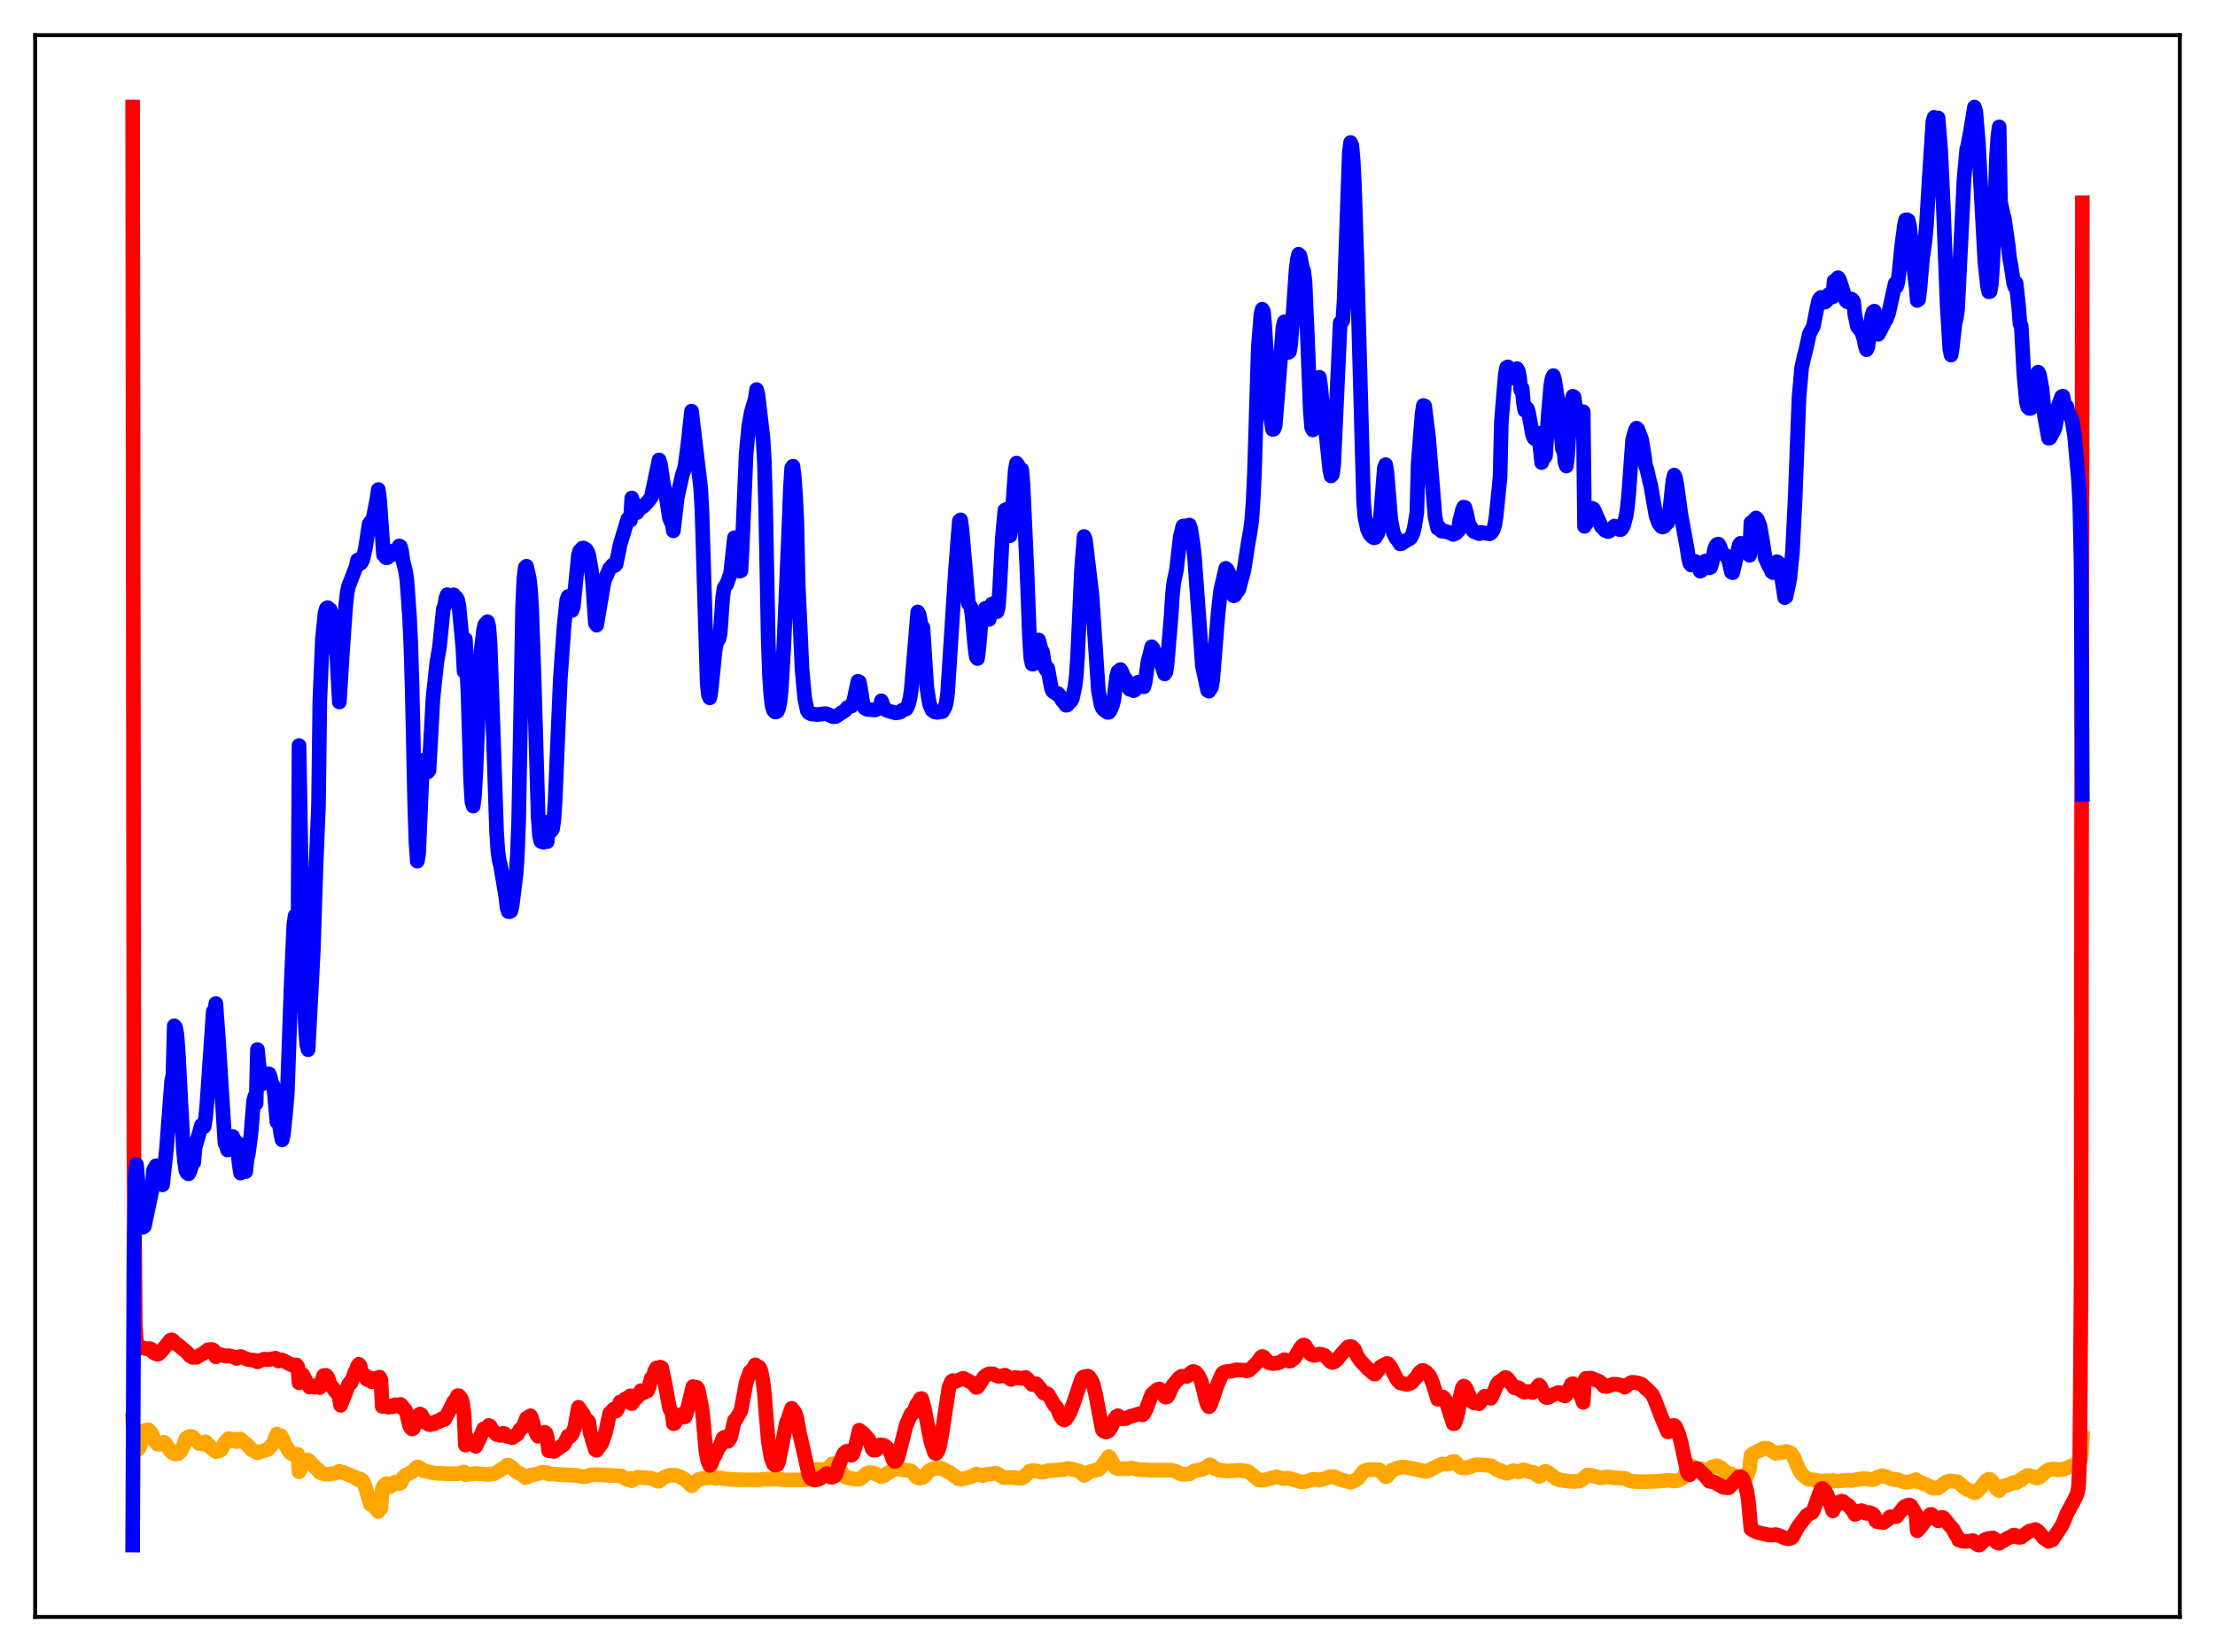 <?xml version="1.0" encoding="utf-8" standalone="no"?>
<!DOCTYPE svg PUBLIC "-//W3C//DTD SVG 1.1//EN"
  "http://www.w3.org/Graphics/SVG/1.1/DTD/svg11.dtd">
<svg xmlns:xlink="http://www.w3.org/1999/xlink" width="453.6pt" height="338.4pt" viewBox="0 0 453.6 338.4" xmlns="http://www.w3.org/2000/svg" version="1.1">
 <defs>
  <style type="text/css">*{stroke-linejoin: round; stroke-linecap: butt}</style>
 </defs>
 <g id="figure_1">
  <g id="patch_1">
   <path d="M 0 338.4 
L 453.6 338.4 
L 453.6 0 
L 0 0 
z
" style="fill: #ffffff"/>
  </g>
  <g id="axes_1">
   <g id="patch_2">
    <path d="M 7.2 331.2 
L 446.4 331.2 
L 446.4 7.2 
L 7.2 7.2 
z
" style="fill: #ffffff"/>
   </g>
   <g id="matplotlib.axis_1"/>
   <g id="matplotlib.axis_2"/>
   <g id="line2d_1">
    <path d="M 27.164 290.871 
L 27.43 295.658 
L 27.696 296.788 
L 27.962 297.05 
L 28.228 296.891 
L 28.495 296.595 
L 29.027 295.309 
L 29.559 293.204 
L 29.825 292.931 
L 30.092 293.114 
L 30.358 292.853 
L 30.89 293.396 
L 31.156 293.906 
L 31.689 295.113 
L 32.221 295.81 
L 32.753 295.837 
L 33.552 295.406 
L 33.818 295.598 
L 34.883 297.171 
L 35.415 297.638 
L 35.948 297.824 
L 36.48 297.75 
L 37.012 297.268 
L 37.545 296.192 
L 38.077 294.689 
L 38.343 294.454 
L 38.609 294.477 
L 38.876 294.22 
L 39.408 294.289 
L 40.473 295.341 
L 40.739 295.661 
L 41.804 295.842 
L 42.07 295.333 
L 42.336 295.529 
L 43.401 296.759 
L 44.199 297.336 
L 44.732 297.23 
L 45.264 296.996 
L 45.796 296.055 
L 46.063 295.493 
L 46.861 294.675 
L 47.127 294.793 
L 47.393 295.124 
L 47.926 294.956 
L 48.192 294.79 
L 48.458 295.291 
L 49.257 294.762 
L 49.789 295.286 
L 50.321 295.662 
L 51.652 297.058 
L 52.185 297.282 
L 52.451 297.315 
L 52.717 297.591 
L 54.847 296.896 
L 55.645 296.024 
L 55.911 295.686 
L 56.71 293.74 
L 56.976 294.068 
L 57.242 293.966 
L 57.508 294.076 
L 57.775 294.465 
L 58.307 295.743 
L 59.372 297.533 
L 59.904 297.854 
L 60.436 297.986 
L 60.969 297.886 
L 61.235 301.466 
L 61.767 300.361 
L 62.033 299.675 
L 62.566 299.096 
L 62.832 299.02 
L 63.098 299.066 
L 64.163 300.124 
L 64.695 300.754 
L 65.228 301.098 
L 65.494 301.602 
L 66.559 301.955 
L 67.357 301.966 
L 68.422 301.801 
L 68.954 301.672 
L 69.487 301.361 
L 69.753 301.54 
L 70.285 301.593 
L 72.947 302.72 
L 73.213 303.048 
L 73.479 303.119 
L 73.745 302.924 
L 74.278 303.311 
L 74.81 304.585 
L 75.875 308.162 
L 76.141 307.884 
L 77.472 309.609 
L 77.738 309.169 
L 78.004 308.951 
L 78.271 304.967 
L 78.537 304.385 
L 79.069 303.954 
L 79.335 303.932 
L 79.868 304.524 
L 80.134 304.356 
L 80.4 303.875 
L 80.932 303.571 
L 81.199 303.524 
L 81.465 303.603 
L 81.731 303.898 
L 81.997 303.816 
L 82.263 303.386 
L 82.529 302.696 
L 83.062 302.162 
L 83.86 301.769 
L 84.393 301.499 
L 84.925 300.951 
L 85.457 300.477 
L 85.724 300.517 
L 86.788 301.266 
L 88.385 301.625 
L 89.184 301.761 
L 90.515 301.818 
L 91.58 301.876 
L 92.644 301.864 
L 93.709 301.868 
L 94.774 301.596 
L 95.04 301.499 
L 95.306 302.053 
L 97.436 301.84 
L 100.097 302.013 
L 101.162 301.86 
L 101.961 301.465 
L 103.558 300.409 
L 103.824 300.111 
L 104.09 300.103 
L 104.623 300.432 
L 105.687 301.408 
L 107.018 302.133 
L 107.551 302.657 
L 107.817 302.622 
L 108.615 302.172 
L 109.414 302.03 
L 110.212 301.867 
L 111.011 301.583 
L 111.809 301.614 
L 112.076 301.631 
L 112.342 301.948 
L 113.14 301.926 
L 114.737 302.05 
L 118.198 302.216 
L 119.529 302.521 
L 120.327 302.357 
L 120.86 302.132 
L 122.191 302.049 
L 127.248 302.341 
L 127.78 302.702 
L 128.313 303.007 
L 128.579 303.077 
L 129.111 302.853 
L 129.377 303.3 
L 130.442 302.606 
L 133.37 302.771 
L 134.701 303.409 
L 134.967 303.409 
L 135.5 302.98 
L 136.032 302.578 
L 137.097 302.209 
L 138.428 302.188 
L 139.226 302.467 
L 139.759 302.766 
L 140.291 303.039 
L 141.622 304.33 
L 142.154 303.849 
L 142.953 303.08 
L 143.485 302.929 
L 144.55 302.764 
L 145.881 302.496 
L 146.147 302.498 
L 146.413 302.839 
L 147.212 302.714 
L 148.01 302.837 
L 148.809 302.936 
L 150.14 303.051 
L 151.471 303.093 
L 155.463 303.136 
L 156.262 302.983 
L 158.391 302.992 
L 159.19 302.978 
L 160.787 303.132 
L 164.247 303.139 
L 165.046 303.05 
L 165.312 302.859 
L 166.111 301.815 
L 167.175 301.01 
L 167.708 300.957 
L 169.039 301.091 
L 169.571 300.745 
L 170.369 299.888 
L 170.902 299.801 
L 171.168 299.939 
L 173.031 302.478 
L 173.564 302.708 
L 174.628 302.864 
L 175.427 303.024 
L 175.959 302.97 
L 176.225 302.866 
L 177.556 301.779 
L 178.089 301.648 
L 178.887 301.716 
L 180.484 302.471 
L 181.017 302.25 
L 183.146 300.91 
L 183.945 300.891 
L 185.276 301.126 
L 186.34 301.224 
L 186.607 301.311 
L 187.139 301.843 
L 187.671 302.572 
L 188.204 302.775 
L 189.002 302.624 
L 189.535 302.109 
L 190.067 301.421 
L 190.599 301.079 
L 191.664 300.708 
L 192.729 300.728 
L 194.592 301.692 
L 196.189 302.88 
L 196.721 302.975 
L 197.52 302.839 
L 198.851 302.504 
L 199.916 301.929 
L 201.247 302.273 
L 201.779 302.031 
L 202.577 301.904 
L 203.376 301.848 
L 203.908 301.756 
L 204.175 301.814 
L 205.505 302.644 
L 207.369 302.635 
L 208.7 302.775 
L 209.232 302.784 
L 209.764 302.489 
L 210.829 301.357 
L 211.361 301.252 
L 212.16 301.29 
L 213.225 301.562 
L 213.757 301.498 
L 214.556 301.25 
L 216.419 301.121 
L 217.75 301.009 
L 218.548 300.794 
L 219.613 300.938 
L 220.944 301.286 
L 222.009 302.21 
L 222.541 301.893 
L 223.073 301.479 
L 223.872 301.264 
L 224.937 301.017 
L 225.469 300.546 
L 227.066 298.349 
L 227.332 298.625 
L 228.397 300.598 
L 228.929 300.84 
L 231.059 300.846 
L 231.591 300.705 
L 232.124 300.774 
L 232.922 300.993 
L 234.785 301.091 
L 235.584 301.148 
L 239.843 301.145 
L 240.641 301.316 
L 241.972 301.992 
L 243.569 301.922 
L 244.102 301.594 
L 244.634 301.262 
L 245.433 301.132 
L 246.231 301.008 
L 246.764 300.701 
L 247.562 300.114 
L 247.828 300.04 
L 248.361 300.388 
L 248.893 300.869 
L 249.692 301.125 
L 251.289 301.321 
L 253.684 301.172 
L 255.281 301.33 
L 255.814 301.564 
L 257.677 303.115 
L 258.476 303.216 
L 259.274 303.076 
L 261.404 302.495 
L 262.468 302.789 
L 263.001 302.857 
L 263.799 302.767 
L 264.864 303.069 
L 266.461 303.544 
L 267.526 303.45 
L 268.857 303.012 
L 269.389 303.03 
L 270.188 303.163 
L 271.519 302.828 
L 272.317 302.489 
L 272.849 302.491 
L 273.116 302.608 
L 273.382 302.527 
L 274.18 302.981 
L 276.576 303.627 
L 277.108 303.432 
L 278.173 302.78 
L 278.705 302.063 
L 279.238 301.384 
L 279.77 301.141 
L 280.835 301.011 
L 282.432 301.076 
L 282.698 301.271 
L 283.763 302.479 
L 284.029 302.412 
L 284.561 301.738 
L 285.094 301.141 
L 285.626 300.929 
L 286.159 300.725 
L 286.957 300.517 
L 287.756 300.539 
L 288.82 300.709 
L 291.216 301.214 
L 291.748 301.397 
L 292.281 301.345 
L 295.209 299.889 
L 296.273 299.923 
L 296.806 299.808 
L 297.338 299.428 
L 297.871 299.358 
L 298.137 299.544 
L 298.935 300.45 
L 299.468 300.672 
L 300.266 300.683 
L 301.065 300.471 
L 301.863 300.112 
L 302.396 300.014 
L 304.791 300.151 
L 305.324 300.226 
L 305.856 300.528 
L 306.655 301.097 
L 307.187 301.127 
L 307.453 301.447 
L 307.719 301.435 
L 308.518 301.768 
L 309.05 301.651 
L 309.849 301.244 
L 310.381 301.335 
L 310.913 301.513 
L 311.18 301.482 
L 311.978 301.067 
L 312.511 301.213 
L 313.309 301.522 
L 314.108 301.625 
L 315.172 302.438 
L 315.439 302.315 
L 316.237 301.483 
L 316.503 301.381 
L 317.036 301.629 
L 318.633 302.825 
L 319.431 303.149 
L 321.295 303.409 
L 322.359 303.476 
L 323.424 303.358 
L 323.956 303.102 
L 325.021 302.148 
L 325.82 302.18 
L 327.683 302.719 
L 328.748 302.603 
L 329.28 302.52 
L 330.611 302.721 
L 331.409 302.741 
L 332.208 302.811 
L 332.74 302.81 
L 333.539 303.229 
L 334.337 303.449 
L 336.201 303.513 
L 339.395 303.413 
L 341.791 303.205 
L 342.855 303.368 
L 343.654 303.265 
L 344.452 302.85 
L 344.719 302.606 
L 345.251 301.59 
L 345.783 300.556 
L 346.049 300.221 
L 346.316 300.233 
L 347.114 300.759 
L 347.647 300.873 
L 348.445 300.867 
L 348.977 301.307 
L 349.51 301.302 
L 350.042 301.066 
L 350.575 300.496 
L 351.639 300.244 
L 352.438 300.614 
L 353.503 301.568 
L 354.035 301.874 
L 354.567 301.903 
L 356.164 302.995 
L 356.697 303.033 
L 357.229 302.918 
L 357.495 302.725 
L 358.028 301.614 
L 358.294 300.815 
L 358.56 298.09 
L 359.092 297.692 
L 359.891 297.328 
L 361.222 296.642 
L 361.754 296.636 
L 362.287 296.846 
L 363.617 297.706 
L 364.15 297.642 
L 365.747 297.302 
L 366.545 297.561 
L 366.812 297.726 
L 367.344 298.465 
L 367.876 299.753 
L 368.409 301.025 
L 368.941 301.876 
L 369.74 302.645 
L 370.272 302.972 
L 371.071 303.09 
L 371.603 303.155 
L 372.401 303.329 
L 374.797 303.32 
L 375.329 303.241 
L 375.596 303.348 
L 376.394 303.371 
L 377.459 303.284 
L 378.257 303.185 
L 379.322 303.243 
L 379.855 303.114 
L 381.452 302.877 
L 382.516 302.923 
L 383.315 303.087 
L 383.847 303.029 
L 384.38 302.613 
L 385.444 302.274 
L 386.243 302.457 
L 387.308 302.955 
L 388.106 303.117 
L 388.372 303.012 
L 388.905 303.199 
L 389.703 303.51 
L 390.502 303.601 
L 391.3 303.504 
L 392.099 303.176 
L 392.365 303.071 
L 392.631 303.496 
L 393.164 303.585 
L 393.962 303.933 
L 394.495 304.104 
L 395.825 304.84 
L 396.358 304.824 
L 396.624 304.729 
L 396.89 304.824 
L 397.955 304.001 
L 398.487 303.599 
L 399.286 303.346 
L 399.818 303.377 
L 400.617 303.48 
L 400.883 303.51 
L 402.214 304.668 
L 402.746 305.025 
L 403.811 305.449 
L 404.343 305.775 
L 404.609 305.737 
L 405.408 304.982 
L 406.207 303.927 
L 406.739 303.28 
L 407.271 302.988 
L 407.537 303.034 
L 407.804 303.229 
L 408.336 304.001 
L 408.868 304.982 
L 409.401 305.33 
L 409.667 304.607 
L 411.264 304.15 
L 411.796 303.889 
L 412.329 303.666 
L 412.595 303.641 
L 412.861 303.737 
L 413.393 303.402 
L 413.66 303.165 
L 413.926 303.178 
L 414.458 302.621 
L 415.257 302.218 
L 415.789 302.279 
L 417.12 302.765 
L 417.652 302.551 
L 418.983 301.428 
L 419.516 301.063 
L 420.314 300.931 
L 421.113 300.964 
L 421.379 301.087 
L 422.71 300.915 
L 424.839 300.014 
L 425.904 299.158 
L 426.17 298.427 
L 426.436 294.587 
L 426.436 294.587 
" clip-path="url(#p2152894453)" style="fill: none; stroke: #ffa500; stroke-width: 3; stroke-linecap: square"/>
   </g>
   <g id="line2d_2">
    <path d="M 27.164 21.927 
L 27.43 237.154 
L 27.696 271.145 
L 27.962 275.804 
L 28.228 276.264 
L 29.027 276.045 
L 29.825 276.216 
L 30.092 276.293 
L 30.624 276.239 
L 30.89 276.309 
L 31.156 276.552 
L 31.423 277.034 
L 31.955 277.333 
L 32.221 277.402 
L 32.487 277.337 
L 33.02 276.831 
L 34.883 274.526 
L 35.149 274.446 
L 35.415 274.579 
L 35.681 275.096 
L 36.214 275.285 
L 38.343 277.058 
L 38.876 277.699 
L 39.408 278.035 
L 40.207 278.029 
L 41.804 277.106 
L 42.602 276.471 
L 43.401 276.432 
L 43.667 276.522 
L 43.933 276.82 
L 44.199 277.934 
L 44.732 277.507 
L 44.998 277.442 
L 46.329 277.786 
L 46.861 277.675 
L 47.66 277.902 
L 48.192 278.019 
L 48.458 278.259 
L 49.257 277.856 
L 50.321 278.296 
L 50.854 278.501 
L 52.451 278.684 
L 52.717 278.949 
L 54.048 278.403 
L 54.58 278.445 
L 54.847 278.518 
L 55.645 278.356 
L 56.444 278.206 
L 56.976 278.768 
L 57.508 278.539 
L 57.775 278.574 
L 59.638 279.544 
L 60.17 279.616 
L 60.703 279.575 
L 60.969 279.955 
L 61.235 283.234 
L 61.501 281.879 
L 61.767 281.404 
L 62.033 281.638 
L 62.832 283.237 
L 63.364 284.109 
L 63.897 283.964 
L 64.429 284.144 
L 64.695 283.83 
L 64.961 283.706 
L 65.228 283.83 
L 65.494 284.225 
L 66.292 281.759 
L 66.825 281.743 
L 67.091 282.1 
L 67.357 282.736 
L 67.623 283.772 
L 68.156 284.242 
L 68.688 285.031 
L 68.954 285.127 
L 69.22 285.52 
L 69.487 286.338 
L 69.753 287.853 
L 70.817 285.175 
L 71.35 283.657 
L 71.616 283.232 
L 71.882 283.277 
L 72.681 281.078 
L 72.947 280.63 
L 73.213 279.829 
L 73.479 279.45 
L 73.745 279.784 
L 74.012 281.126 
L 74.81 281.767 
L 75.076 282.504 
L 75.343 282.615 
L 75.875 282.262 
L 76.141 283.041 
L 76.94 282.332 
L 77.206 282.55 
L 77.472 282.23 
L 77.738 282.084 
L 78.004 282.629 
L 78.271 288.073 
L 79.069 287.877 
L 79.335 288.184 
L 79.601 288.242 
L 80.134 287.977 
L 80.4 288.154 
L 80.932 287.735 
L 81.465 287.939 
L 81.997 287.66 
L 82.263 287.872 
L 82.529 288.511 
L 82.796 288.555 
L 83.062 288.895 
L 83.328 289.784 
L 83.86 291.951 
L 84.127 292.499 
L 84.393 292.696 
L 84.659 292.583 
L 85.191 290.599 
L 85.457 290.099 
L 85.99 289.642 
L 86.256 289.764 
L 86.522 290.21 
L 86.788 291.278 
L 87.321 291.137 
L 87.587 291.382 
L 87.853 291.796 
L 88.119 291.824 
L 88.652 291.579 
L 88.918 291.664 
L 89.45 291.103 
L 89.983 291.169 
L 90.515 290.589 
L 90.781 290.581 
L 91.047 290.758 
L 92.112 288.774 
L 92.644 287.693 
L 92.911 287.122 
L 93.177 286.926 
L 93.709 285.878 
L 93.975 285.88 
L 94.508 286.608 
L 94.774 287.635 
L 95.04 289.845 
L 95.306 295.997 
L 95.572 295.023 
L 95.839 294.821 
L 96.105 294.918 
L 96.371 295.306 
L 96.903 295.77 
L 97.436 296.263 
L 98.234 294.61 
L 99.033 292.673 
L 99.299 292.664 
L 99.565 292.898 
L 100.097 291.979 
L 100.364 292.094 
L 100.63 292.669 
L 101.695 293.842 
L 101.961 293.757 
L 102.227 293.825 
L 102.493 294.016 
L 102.759 293.895 
L 103.025 293.59 
L 103.292 293.646 
L 103.558 294.058 
L 103.824 294.223 
L 104.623 294.268 
L 104.889 294.485 
L 105.953 293.785 
L 106.486 292.824 
L 107.018 292.401 
L 107.551 291.19 
L 107.817 290.497 
L 108.083 290.662 
L 108.349 290.162 
L 108.615 289.997 
L 108.881 290.467 
L 109.414 292.554 
L 109.946 293.876 
L 110.212 294.199 
L 110.745 293.81 
L 111.011 293.821 
L 111.543 293.372 
L 111.809 293.569 
L 112.076 294.482 
L 112.342 297.155 
L 112.608 296.898 
L 112.874 296.864 
L 113.407 297.318 
L 115.536 295.837 
L 116.335 294.149 
L 116.601 294.312 
L 116.867 294.13 
L 117.133 293.811 
L 117.665 292.522 
L 118.464 288.255 
L 119.529 289.832 
L 119.795 290.691 
L 120.061 290.937 
L 120.327 290.954 
L 120.593 291.307 
L 120.86 293.469 
L 121.924 296.942 
L 122.191 297.072 
L 123.255 295.588 
L 124.054 293.287 
L 124.852 289.496 
L 125.119 289.29 
L 125.651 288.648 
L 125.917 288.729 
L 126.183 289.034 
L 126.449 288.655 
L 126.982 287.174 
L 127.248 287.261 
L 127.514 287.124 
L 128.047 286.547 
L 128.313 286.682 
L 128.579 286.455 
L 128.845 286.068 
L 129.111 285.909 
L 129.377 287.513 
L 130.176 286.355 
L 130.442 286.28 
L 130.708 285.905 
L 131.241 284.852 
L 131.507 285.201 
L 131.773 285.312 
L 132.039 285.198 
L 132.305 284.879 
L 132.572 284.909 
L 132.838 284.322 
L 133.37 282.317 
L 133.636 282.193 
L 134.169 280.659 
L 134.435 280.197 
L 134.701 280.24 
L 135.233 280.03 
L 135.5 280.161 
L 136.298 283.98 
L 137.097 288.416 
L 137.629 289.47 
L 137.895 291.613 
L 138.161 291.546 
L 138.694 290.559 
L 138.96 290.533 
L 139.226 290.265 
L 139.492 289.815 
L 139.759 289.623 
L 140.025 290.243 
L 140.291 290.212 
L 140.557 289.532 
L 141.888 284.022 
L 142.154 284.384 
L 142.42 284.199 
L 142.687 284.173 
L 142.953 284.546 
L 143.751 288.528 
L 144.017 290.905 
L 144.55 297.121 
L 144.816 298.764 
L 145.348 300.172 
L 145.615 299.948 
L 146.147 298.387 
L 146.413 298.17 
L 146.945 296.937 
L 147.478 296.16 
L 148.01 294.651 
L 148.276 294.41 
L 148.809 295.22 
L 149.075 295.224 
L 149.607 294.465 
L 150.14 292.111 
L 150.406 290.946 
L 150.672 290.818 
L 151.737 288.922 
L 152.801 283.203 
L 153.6 280.953 
L 153.866 280.876 
L 154.132 280.521 
L 154.665 279.564 
L 154.931 279.872 
L 155.197 279.902 
L 155.463 280.057 
L 155.729 280.51 
L 155.996 281.566 
L 156.262 283.099 
L 156.528 285.373 
L 157.327 295.186 
L 157.859 298.372 
L 158.391 299.869 
L 158.657 300.11 
L 159.19 300.026 
L 159.456 299.391 
L 159.988 296.811 
L 161.053 291.342 
L 161.319 290.835 
L 162.118 288.468 
L 162.65 289.115 
L 162.916 289.613 
L 163.183 290.474 
L 163.715 293.515 
L 164.78 298.133 
L 165.578 301.827 
L 165.844 302.539 
L 166.111 302.888 
L 166.643 303.136 
L 167.175 303.132 
L 167.974 302.842 
L 169.305 301.823 
L 169.571 301.987 
L 170.103 302.56 
L 170.369 302.612 
L 170.902 302.368 
L 171.168 302.017 
L 171.434 301.32 
L 171.7 300.254 
L 172.233 299.062 
L 172.765 297.792 
L 173.297 297.298 
L 173.564 297.233 
L 173.83 297.391 
L 174.362 298.09 
L 174.628 297.871 
L 175.161 296.32 
L 175.959 292.943 
L 176.758 293.555 
L 177.024 293.801 
L 177.556 294.471 
L 177.823 294.723 
L 178.089 295.199 
L 178.621 296.752 
L 178.887 297.047 
L 179.42 297.009 
L 179.686 296.74 
L 180.218 295.956 
L 180.751 295.986 
L 181.283 296.208 
L 182.081 296.946 
L 182.348 297.48 
L 182.88 298.976 
L 183.146 299.356 
L 183.412 299.313 
L 183.679 298.984 
L 183.945 298.352 
L 185.542 292.032 
L 186.074 290.784 
L 186.607 289.541 
L 186.873 289.549 
L 187.139 289.197 
L 187.671 287.781 
L 188.204 287.02 
L 188.47 286.536 
L 188.736 286.468 
L 189.268 288.353 
L 190.599 295.186 
L 191.398 297.586 
L 191.664 297.754 
L 191.93 297.473 
L 192.196 296.923 
L 192.463 296.088 
L 192.995 293.02 
L 194.326 284.238 
L 194.858 282.964 
L 195.124 282.788 
L 195.657 282.975 
L 196.988 282.454 
L 197.254 282.303 
L 199.117 283.262 
L 199.916 284.188 
L 200.182 284.117 
L 200.98 282.939 
L 201.513 282.039 
L 202.045 281.609 
L 202.577 281.404 
L 203.376 281.408 
L 203.908 281.721 
L 204.441 281.912 
L 205.239 281.849 
L 205.772 281.665 
L 206.304 282.004 
L 206.836 282.438 
L 207.103 282.551 
L 207.635 282.258 
L 207.901 282.164 
L 209.232 282.337 
L 210.031 282.134 
L 210.563 282.646 
L 211.361 283.594 
L 211.628 283.614 
L 211.894 283.452 
L 212.16 283.423 
L 212.692 283.968 
L 213.757 285.369 
L 214.556 285.526 
L 215.088 286.349 
L 215.887 287.776 
L 216.419 288.342 
L 217.217 290.158 
L 217.75 290.784 
L 218.016 290.869 
L 218.282 290.676 
L 219.081 289.403 
L 219.879 287.328 
L 221.476 282.552 
L 221.743 282.128 
L 222.275 281.928 
L 222.807 281.886 
L 223.073 282.069 
L 223.606 282.89 
L 223.872 283.558 
L 224.404 285.762 
L 225.735 292.83 
L 226.001 293.155 
L 226.534 293.33 
L 227.066 293.064 
L 227.599 292.246 
L 228.397 290.454 
L 228.663 290.118 
L 228.929 289.984 
L 229.196 290.121 
L 229.728 290.609 
L 230.527 290.577 
L 231.591 290.074 
L 232.124 289.977 
L 233.188 289.61 
L 233.987 289.805 
L 234.253 289.575 
L 234.785 288.511 
L 235.85 285.633 
L 236.915 284.675 
L 237.447 284.502 
L 237.713 284.739 
L 238.512 286.073 
L 238.778 286.191 
L 239.044 286.099 
L 239.311 285.671 
L 240.109 283.863 
L 241.44 282.289 
L 241.972 281.891 
L 243.037 281.95 
L 243.569 281.483 
L 244.102 280.99 
L 244.368 280.914 
L 244.9 281.114 
L 245.433 281.827 
L 245.965 282.826 
L 246.497 284.828 
L 247.03 287.074 
L 247.296 287.815 
L 247.562 288.151 
L 247.828 287.914 
L 248.361 286.405 
L 249.159 284.019 
L 250.224 281.499 
L 250.49 281.174 
L 251.023 280.968 
L 252.087 280.866 
L 253.152 280.581 
L 254.749 280.671 
L 255.281 280.8 
L 255.814 280.647 
L 256.612 279.914 
L 257.677 278.871 
L 258.209 278.036 
L 258.476 277.85 
L 258.742 277.932 
L 259.807 279.096 
L 260.339 279.257 
L 260.871 279.299 
L 261.936 279.112 
L 262.468 278.824 
L 263.001 278.515 
L 263.533 278.657 
L 264.065 278.803 
L 264.332 278.755 
L 265.13 278.123 
L 265.929 276.733 
L 266.461 275.92 
L 266.727 275.62 
L 266.993 275.49 
L 267.26 275.611 
L 267.792 276.441 
L 268.324 277.286 
L 268.591 277.482 
L 268.857 277.501 
L 269.123 277.633 
L 269.655 277.523 
L 270.188 277.355 
L 270.72 277.452 
L 271.252 277.636 
L 271.785 278.187 
L 272.583 278.996 
L 272.849 279.078 
L 273.382 278.889 
L 273.914 278.364 
L 274.713 277.363 
L 276.044 275.92 
L 276.576 275.791 
L 276.842 275.873 
L 277.375 276.4 
L 277.907 277.732 
L 278.705 278.855 
L 280.036 280.275 
L 281.367 281.436 
L 281.633 281.454 
L 282.166 280.757 
L 282.698 279.988 
L 283.231 279.667 
L 284.029 279.282 
L 284.295 279.373 
L 284.828 280.081 
L 285.626 281.683 
L 286.159 282.665 
L 286.691 283.241 
L 288.022 283.564 
L 288.554 283.448 
L 289.087 283.191 
L 290.151 281.972 
L 290.684 281.152 
L 291.216 280.739 
L 291.482 280.72 
L 292.015 281.019 
L 292.813 281.892 
L 293.345 283.197 
L 293.878 284.822 
L 294.41 286.611 
L 294.676 286.239 
L 295.475 286.14 
L 295.741 286.369 
L 296.007 286.798 
L 296.54 288.304 
L 297.604 291.619 
L 297.871 291.595 
L 298.137 290.966 
L 298.669 288.914 
L 298.935 286.469 
L 299.468 284.273 
L 299.734 283.918 
L 300 284.043 
L 300.266 284.46 
L 301.331 286.991 
L 301.863 287.382 
L 302.662 287.408 
L 302.928 287.527 
L 303.993 286 
L 304.259 285.997 
L 305.324 286.412 
L 305.856 285.298 
L 306.655 283.409 
L 306.921 283.083 
L 307.187 283.013 
L 307.719 282.549 
L 308.252 282.16 
L 308.518 282.215 
L 308.784 282.451 
L 310.115 284.26 
L 310.381 284.319 
L 310.913 284.244 
L 311.18 284.374 
L 311.446 284.766 
L 312.244 285.173 
L 312.511 285.014 
L 313.309 285.059 
L 313.841 285.232 
L 314.108 285.054 
L 315.172 283.71 
L 315.439 283.95 
L 316.237 285.774 
L 316.503 286.179 
L 316.769 286.279 
L 317.302 286.144 
L 317.834 285.799 
L 319.165 285.22 
L 319.431 285.255 
L 319.697 285.433 
L 319.964 285.749 
L 320.496 285.946 
L 320.762 285.718 
L 321.827 283.499 
L 322.093 283.423 
L 322.359 283.579 
L 322.892 284.297 
L 323.956 286.44 
L 324.223 287.254 
L 324.489 282.814 
L 324.755 282.333 
L 325.82 282.286 
L 327.417 282.907 
L 327.949 283.329 
L 328.481 283.939 
L 328.748 283.902 
L 329.014 284.004 
L 329.546 283.852 
L 330.345 283.509 
L 331.409 283.589 
L 332.474 283.934 
L 332.74 284.14 
L 333.273 283.672 
L 334.071 283.166 
L 334.604 283.152 
L 335.402 283.291 
L 336.201 283.555 
L 336.733 284.029 
L 336.999 284.407 
L 337.265 284.511 
L 338.33 285.598 
L 338.863 286.682 
L 340.193 290.148 
L 341.524 293.302 
L 341.791 293.182 
L 342.589 291.99 
L 342.855 291.982 
L 343.121 292.22 
L 343.654 293.415 
L 344.186 295.191 
L 344.985 298.831 
L 345.517 301.456 
L 345.783 301.964 
L 346.049 302.086 
L 346.582 301.41 
L 347.114 300.834 
L 347.38 300.756 
L 347.647 300.855 
L 349.244 302.392 
L 350.042 303.397 
L 350.575 303.51 
L 351.107 303.598 
L 352.97 304.681 
L 354.035 304.734 
L 355.1 303.621 
L 356.164 302.481 
L 356.431 302.452 
L 356.697 302.643 
L 356.963 303.027 
L 357.495 304.507 
L 357.761 305.655 
L 358.028 307.331 
L 358.56 313.182 
L 359.359 313.659 
L 360.157 313.956 
L 362.287 314.419 
L 363.085 314.423 
L 363.617 314.333 
L 364.416 314.557 
L 365.481 315.035 
L 366.279 315.211 
L 366.812 315.053 
L 367.078 314.849 
L 367.61 313.824 
L 368.143 312.844 
L 370.006 310.377 
L 371.071 309.834 
L 371.337 309.408 
L 372.934 305.017 
L 373.2 304.865 
L 373.732 305.381 
L 374.265 306.362 
L 375.329 309.481 
L 375.596 308.9 
L 376.128 308.313 
L 376.66 307.684 
L 377.193 307.469 
L 377.459 307.56 
L 377.991 308.036 
L 378.524 308.33 
L 379.322 309.323 
L 379.588 309.626 
L 379.855 310.199 
L 380.121 310.108 
L 380.653 309.554 
L 381.185 309.429 
L 381.718 309.613 
L 381.984 309.907 
L 382.25 310.007 
L 382.783 309.821 
L 383.315 310.006 
L 383.581 310.169 
L 383.847 310.515 
L 384.113 311.476 
L 384.38 311.689 
L 385.711 311.86 
L 386.509 311.335 
L 387.041 310.705 
L 387.84 310.662 
L 388.372 310.641 
L 389.969 308.641 
L 390.502 308.379 
L 391.034 308.268 
L 391.3 308.406 
L 392.365 310.158 
L 392.631 313.545 
L 393.164 312.963 
L 395.293 310.229 
L 395.559 310.217 
L 396.89 311.521 
L 397.689 310.795 
L 397.955 310.862 
L 398.487 311.48 
L 399.286 312.479 
L 399.818 313.039 
L 400.617 314.474 
L 400.883 314.824 
L 401.149 315.471 
L 402.214 315.737 
L 402.746 315.731 
L 404.077 315.581 
L 404.609 316.149 
L 405.142 316.473 
L 405.408 316.467 
L 406.473 315.371 
L 407.271 315.108 
L 407.537 315.141 
L 408.07 315.002 
L 408.336 315.164 
L 408.868 315.933 
L 409.401 316.125 
L 409.667 315.746 
L 409.933 315.764 
L 411.53 314.864 
L 411.796 314.826 
L 412.329 314.454 
L 412.595 314.456 
L 413.127 314.866 
L 413.66 314.905 
L 413.926 314.856 
L 415.523 313.665 
L 415.789 313.548 
L 416.321 313.456 
L 416.854 313.295 
L 417.386 313.68 
L 417.919 314.261 
L 418.451 314.965 
L 419.516 315.732 
L 420.314 315.401 
L 422.177 312.589 
L 422.71 311.47 
L 423.242 310.083 
L 424.839 307.133 
L 425.372 305.964 
L 425.638 304.655 
L 425.904 298.958 
L 426.17 263.644 
L 426.436 41.527 
L 426.436 41.527 
" clip-path="url(#p2152894453)" style="fill: none; stroke: #ff0000; stroke-width: 3; stroke-linecap: square"/>
   </g>
   <g id="line2d_3">
    <path d="M 27.164 316.473 
L 27.43 255.788 
L 27.696 240.419 
L 27.962 238.544 
L 28.761 248.073 
L 29.027 250.678 
L 29.293 251.368 
L 29.559 251.19 
L 31.156 243.63 
L 31.423 239.757 
L 31.955 238.785 
L 32.221 238.929 
L 32.753 240.041 
L 33.286 242.693 
L 34.084 235.431 
L 35.149 221.338 
L 35.415 220.303 
L 35.681 210.112 
L 35.948 210.436 
L 36.214 211.798 
L 36.48 215.165 
L 37.545 235.274 
L 37.811 238.179 
L 38.077 239.822 
L 38.343 240.276 
L 38.609 240.44 
L 38.876 239.936 
L 39.408 238.187 
L 39.674 238.132 
L 39.94 235.076 
L 41.271 230.443 
L 41.537 230.316 
L 41.804 230.765 
L 42.07 229.196 
L 42.336 226.604 
L 43.667 207.214 
L 43.933 207.219 
L 44.199 205.552 
L 44.732 212.879 
L 45.796 229.888 
L 46.063 234.146 
L 46.329 234.621 
L 46.595 235.558 
L 47.127 235.213 
L 47.393 233.269 
L 47.66 232.797 
L 47.926 233.49 
L 48.192 235.675 
L 48.458 233.959 
L 48.991 238.524 
L 49.257 240.281 
L 50.055 239.584 
L 50.321 239.977 
L 50.588 237.422 
L 50.854 236.302 
L 51.386 232.388 
L 51.919 225.592 
L 52.185 224.557 
L 52.451 226.032 
L 52.717 214.98 
L 53.249 220.269 
L 53.516 222.106 
L 53.782 221.716 
L 54.048 221.094 
L 54.314 221.048 
L 54.58 221.579 
L 54.847 219.954 
L 55.113 219.979 
L 55.379 220.641 
L 55.645 222.128 
L 55.911 222.324 
L 56.177 223.847 
L 56.71 229.801 
L 56.976 228.685 
L 57.508 232.359 
L 57.775 233.488 
L 58.041 232.326 
L 58.573 227.104 
L 58.839 223.798 
L 59.638 201.249 
L 60.17 189.424 
L 60.436 187.568 
L 60.703 190.419 
L 60.969 199.929 
L 61.235 152.713 
L 62.033 197.242 
L 62.566 210.882 
L 62.832 214.03 
L 63.098 215.015 
L 64.163 194.641 
L 64.695 177.852 
L 65.228 164.873 
L 65.494 143.592 
L 66.026 130.843 
L 66.559 125.566 
L 66.825 124.643 
L 67.091 124.463 
L 67.357 124.823 
L 67.623 124.882 
L 67.889 125.759 
L 68.422 129.466 
L 68.954 134.057 
L 69.487 143.791 
L 70.285 131.295 
L 70.817 123.847 
L 71.084 121.462 
L 71.35 120.146 
L 72.947 116.03 
L 73.213 114.727 
L 73.479 114.596 
L 73.745 115.461 
L 74.012 115.195 
L 74.278 114.657 
L 74.81 112.427 
L 75.343 108.961 
L 75.609 107.299 
L 75.875 106.943 
L 76.141 107.057 
L 76.407 106.227 
L 77.206 102.072 
L 77.472 100.271 
L 77.738 102.289 
L 78.537 113.637 
L 79.069 114.241 
L 79.335 114.228 
L 79.868 112.922 
L 80.134 112.94 
L 80.4 113.504 
L 80.666 113.562 
L 81.199 113.194 
L 81.465 112.716 
L 81.731 111.828 
L 81.997 111.935 
L 82.263 112.987 
L 82.529 114.908 
L 83.062 117.042 
L 83.328 118.848 
L 83.86 126.306 
L 84.127 131.992 
L 84.393 140.73 
L 84.925 164.633 
L 85.191 172.682 
L 85.457 176.406 
L 85.724 174.929 
L 86.522 156.455 
L 86.788 157.372 
L 87.055 155.583 
L 87.321 156.399 
L 87.587 158.127 
L 87.853 157.791 
L 88.385 148.306 
L 88.652 143.198 
L 89.45 135.643 
L 89.983 132.66 
L 90.781 124.727 
L 91.047 124.144 
L 91.313 122.542 
L 91.58 121.812 
L 91.846 122.21 
L 92.112 123.188 
L 92.378 122.974 
L 92.911 121.838 
L 93.177 122.315 
L 93.443 122.386 
L 93.709 122.852 
L 93.975 124.092 
L 94.774 132.497 
L 95.04 137.534 
L 95.306 130.938 
L 95.839 142.142 
L 96.371 159.72 
L 96.637 164.25 
L 96.903 165.113 
L 97.169 163.006 
L 97.436 158.384 
L 98.5 133.397 
L 99.033 129.064 
L 99.299 127.935 
L 99.831 127.344 
L 100.097 128.337 
L 100.364 131.844 
L 100.896 146.761 
L 101.695 170.422 
L 101.961 174.371 
L 102.227 176.237 
L 102.493 177.226 
L 103.558 183.5 
L 103.824 185.883 
L 104.09 186.711 
L 104.356 186.737 
L 104.623 186.597 
L 104.889 185.432 
L 105.687 179.003 
L 105.953 174.975 
L 106.22 167.931 
L 107.018 124.267 
L 107.284 118.554 
L 107.551 116.237 
L 107.817 115.976 
L 108.349 118.294 
L 108.615 120.514 
L 108.881 124.583 
L 109.414 140.173 
L 110.212 167.518 
L 110.479 171.143 
L 110.745 172.323 
L 111.277 172.529 
L 111.809 172.027 
L 112.076 172.384 
L 112.342 168.328 
L 112.608 169.607 
L 112.874 170.197 
L 113.14 169.822 
L 113.407 168.137 
L 113.673 164.28 
L 114.737 139.154 
L 115.536 127.954 
L 116.068 122.915 
L 116.335 122.186 
L 116.867 124.475 
L 117.133 125.04 
L 117.399 124.305 
L 118.464 113.664 
L 118.73 112.837 
L 119.263 112.285 
L 119.529 112.256 
L 120.061 112.59 
L 120.327 113.023 
L 120.593 113.812 
L 121.126 116.934 
L 121.392 119.764 
L 121.924 127.66 
L 122.191 128.046 
L 123.521 120.153 
L 123.788 118.835 
L 124.32 117.669 
L 124.852 116.41 
L 125.119 116.248 
L 125.385 115.788 
L 125.651 115.662 
L 125.917 115.853 
L 126.183 115.538 
L 126.982 111.55 
L 128.579 106.282 
L 128.845 106.165 
L 129.111 106.574 
L 129.377 102.009 
L 130.176 104.673 
L 130.442 105.004 
L 130.975 104.236 
L 131.773 103.708 
L 132.838 102.559 
L 133.37 101.832 
L 134.967 94.212 
L 135.233 95.03 
L 135.766 98.592 
L 136.564 102.686 
L 137.097 106.09 
L 137.363 106.763 
L 137.629 107.122 
L 137.895 108.732 
L 138.694 101.888 
L 139.759 97.157 
L 140.025 96.438 
L 140.291 95.384 
L 140.823 91.442 
L 141.622 84.209 
L 143.485 99.919 
L 143.751 104.527 
L 144.816 139.916 
L 145.082 142.403 
L 145.348 142.944 
L 145.615 141.476 
L 146.413 133.495 
L 146.679 131.827 
L 146.945 131.133 
L 147.212 130.893 
L 147.478 129.767 
L 148.01 122.253 
L 148.276 120.487 
L 148.543 119.978 
L 148.809 119.72 
L 149.607 117.431 
L 150.406 110.147 
L 150.672 111.946 
L 150.938 112.97 
L 151.471 117 
L 151.737 116.903 
L 152.003 111.861 
L 152.801 92.89 
L 153.334 87.233 
L 153.866 84.384 
L 154.665 81.645 
L 154.931 79.798 
L 155.197 80.747 
L 156.262 89.843 
L 156.528 94.515 
L 156.794 103.976 
L 157.327 131.33 
L 157.593 138.604 
L 157.859 142.499 
L 158.125 144.553 
L 158.391 145.482 
L 158.657 145.811 
L 158.924 145.829 
L 159.19 145.695 
L 159.456 145.057 
L 159.722 143.732 
L 159.988 141.287 
L 160.521 132.158 
L 161.585 107.338 
L 161.852 100.081 
L 162.118 95.882 
L 162.384 95.473 
L 162.65 97.672 
L 162.916 101.377 
L 163.183 106.843 
L 163.449 119.391 
L 164.247 137.091 
L 164.78 142.982 
L 165.312 145.524 
L 165.578 145.951 
L 166.111 146.239 
L 167.441 146.373 
L 169.039 146.171 
L 169.571 146.34 
L 170.636 146.815 
L 171.168 146.757 
L 173.031 145.545 
L 173.564 144.918 
L 174.096 144.699 
L 174.362 144.641 
L 174.628 144.24 
L 174.895 143.29 
L 175.693 139.554 
L 175.959 139.667 
L 176.225 140.978 
L 176.758 144.384 
L 177.024 144.986 
L 177.556 145.289 
L 179.153 145.429 
L 179.952 145.131 
L 180.218 145.047 
L 180.484 143.554 
L 181.017 144.921 
L 181.283 145.312 
L 181.815 145.583 
L 183.412 146.031 
L 184.211 145.911 
L 184.477 145.782 
L 184.743 145.484 
L 185.542 145.238 
L 185.808 144.807 
L 186.074 144.124 
L 186.34 143.051 
L 186.607 141.31 
L 187.937 125.346 
L 188.204 125.818 
L 188.736 128.517 
L 189.002 128.522 
L 189.801 140.856 
L 190.333 144.176 
L 190.865 145.449 
L 191.398 145.824 
L 191.93 145.917 
L 192.995 145.749 
L 193.527 144.843 
L 193.793 143.926 
L 194.06 141.923 
L 195.657 116.931 
L 196.455 106.693 
L 196.721 106.481 
L 196.988 108.347 
L 198.319 123.642 
L 198.585 123.926 
L 198.851 124.411 
L 199.117 126.646 
L 199.649 132.56 
L 199.916 134.534 
L 200.182 134.899 
L 200.448 132.801 
L 200.98 126.647 
L 201.247 125.86 
L 201.513 125.733 
L 201.779 124.601 
L 202.311 126.738 
L 202.577 126.871 
L 203.11 123.735 
L 203.376 123.646 
L 203.642 124.666 
L 203.908 124.786 
L 204.175 125.299 
L 204.441 124.318 
L 204.707 120.698 
L 205.239 110.434 
L 205.772 104.511 
L 206.038 104.353 
L 206.57 108.902 
L 206.836 109.723 
L 207.103 107.646 
L 207.901 96.286 
L 208.167 94.859 
L 208.433 95.21 
L 208.7 95.809 
L 209.232 96.201 
L 209.498 99.216 
L 210.297 116.731 
L 210.829 130.64 
L 211.095 134.836 
L 211.361 136.02 
L 211.628 136.011 
L 211.894 135.08 
L 212.16 133.586 
L 212.426 131.197 
L 212.692 131.091 
L 213.225 133.12 
L 213.491 133.488 
L 214.023 136.785 
L 214.289 137.251 
L 214.556 136.876 
L 215.088 139.819 
L 215.354 141.109 
L 215.62 141.628 
L 216.419 142.157 
L 216.685 142.075 
L 216.951 142.407 
L 217.484 143.443 
L 217.75 143.7 
L 218.282 144.453 
L 218.548 144.421 
L 219.081 143.791 
L 219.347 143.56 
L 219.613 143.044 
L 220.145 140.519 
L 220.412 138.353 
L 220.678 134.309 
L 221.476 116.681 
L 222.009 109.886 
L 222.275 110.597 
L 223.606 121.728 
L 224.937 141.462 
L 225.469 144.292 
L 225.735 145.011 
L 226.001 145.336 
L 226.534 145.714 
L 226.8 145.914 
L 227.066 145.905 
L 227.332 145.575 
L 227.865 144.33 
L 228.131 143.044 
L 228.663 138.594 
L 228.929 137.574 
L 229.462 137.151 
L 229.728 137.629 
L 230.26 138.916 
L 230.527 139.096 
L 231.059 140.803 
L 231.325 141.192 
L 231.591 141.093 
L 232.124 141.478 
L 232.39 141.361 
L 232.922 139.809 
L 233.188 139.731 
L 233.987 140.639 
L 234.253 140.686 
L 234.519 139.684 
L 235.052 135.695 
L 235.584 133.634 
L 235.85 132.484 
L 236.116 132.772 
L 236.383 134.142 
L 236.649 134.82 
L 236.915 134.261 
L 237.181 134.081 
L 238.246 137.284 
L 238.512 138.047 
L 238.778 137.637 
L 239.044 135.67 
L 239.843 125.996 
L 240.109 121.71 
L 240.375 119.291 
L 240.908 116.808 
L 241.706 109.938 
L 242.239 107.771 
L 242.505 107.722 
L 243.037 108.369 
L 243.303 107.675 
L 243.569 107.539 
L 243.836 108.349 
L 244.368 111.795 
L 244.634 114.361 
L 246.231 136.361 
L 247.296 141.419 
L 247.562 141.579 
L 248.095 140.767 
L 248.361 139.04 
L 249.425 125.89 
L 249.958 120.953 
L 251.023 116.405 
L 251.289 116.641 
L 252.087 118.412 
L 252.62 122.045 
L 252.886 121.93 
L 253.152 121.192 
L 253.418 121.137 
L 253.684 120.742 
L 254.749 116.798 
L 255.548 111.576 
L 256.08 108.487 
L 256.346 106.472 
L 256.612 102.817 
L 256.879 97.192 
L 257.677 71.173 
L 258.209 64.455 
L 258.476 63.339 
L 258.742 63.825 
L 259.008 66.789 
L 260.073 84.716 
L 260.605 87.957 
L 260.871 87.908 
L 261.137 87.181 
L 261.67 80.684 
L 262.735 67.002 
L 263.001 65.92 
L 263.267 67.462 
L 263.799 72.199 
L 264.065 72.038 
L 264.332 70.375 
L 264.864 63.292 
L 265.396 55.508 
L 265.663 53.16 
L 265.929 52.083 
L 266.195 52.328 
L 266.727 54.878 
L 266.993 55.57 
L 267.26 57.909 
L 267.792 70.396 
L 268.324 84.033 
L 268.591 87.505 
L 268.857 88.066 
L 269.123 86.552 
L 269.921 77.875 
L 270.188 77.282 
L 270.454 79.176 
L 270.986 85.09 
L 271.519 88.593 
L 272.317 96.248 
L 272.583 97.479 
L 272.849 97.192 
L 273.116 95.286 
L 274.447 66.128 
L 274.713 66.047 
L 274.979 65.688 
L 275.245 61.666 
L 276.31 31.422 
L 276.576 29.193 
L 276.842 29.829 
L 277.108 32.848 
L 277.375 38.062 
L 277.907 54.344 
L 279.238 102.635 
L 279.504 105.913 
L 280.036 108.402 
L 280.569 109.537 
L 281.101 110.031 
L 281.367 110.161 
L 281.633 110.104 
L 282.166 109.257 
L 282.432 108.184 
L 282.698 105.96 
L 283.497 95.826 
L 283.763 95.16 
L 284.029 96.817 
L 284.828 106.597 
L 285.36 109.187 
L 285.892 110.261 
L 286.159 110.492 
L 286.691 111.394 
L 286.957 111.381 
L 288.022 110.685 
L 288.82 110.232 
L 289.087 109.841 
L 289.353 109.183 
L 289.619 108.186 
L 290.151 104.977 
L 290.417 94.977 
L 291.216 84.788 
L 291.482 83.065 
L 291.748 83.152 
L 292.547 89.52 
L 293.878 105.893 
L 294.41 108.205 
L 294.676 107.959 
L 295.209 108.799 
L 295.475 108.86 
L 296.007 108.828 
L 296.54 109.024 
L 297.072 109.175 
L 297.604 109.474 
L 298.137 109.226 
L 298.669 108.691 
L 298.935 106.593 
L 299.468 104.519 
L 299.734 103.868 
L 300 103.947 
L 300.266 104.912 
L 300.799 107.371 
L 301.597 108.634 
L 301.863 108.904 
L 302.928 109.322 
L 303.194 109.046 
L 305.057 109.342 
L 305.324 109.18 
L 305.59 108.851 
L 305.856 108.338 
L 306.122 107.428 
L 306.388 105.706 
L 307.187 97.782 
L 307.453 86.364 
L 308.252 76.826 
L 308.518 75.298 
L 308.784 75.152 
L 309.583 77.413 
L 309.849 77.338 
L 310.647 75.511 
L 310.913 75.951 
L 311.18 77.276 
L 311.446 79.908 
L 311.712 79.563 
L 311.978 82.485 
L 312.244 84.037 
L 312.511 83.717 
L 312.777 83.698 
L 313.043 84.6 
L 313.841 89.046 
L 314.108 89.682 
L 314.374 89.932 
L 314.64 89.484 
L 314.906 88.709 
L 315.172 89.543 
L 315.705 94.756 
L 315.971 91.739 
L 316.237 93.76 
L 316.503 93.366 
L 317.036 85.222 
L 317.568 79.025 
L 317.834 77.552 
L 318.1 76.93 
L 318.367 77.832 
L 319.165 82.975 
L 319.964 91.931 
L 320.23 91.824 
L 320.496 94.783 
L 320.762 95.457 
L 321.028 93.152 
L 321.561 84.829 
L 321.827 82.304 
L 322.093 81.171 
L 322.359 81.352 
L 323.158 87.915 
L 323.424 87.943 
L 324.223 84.336 
L 324.489 107.818 
L 325.021 106.951 
L 325.82 104.201 
L 326.086 104.11 
L 326.352 104.282 
L 327.949 107.878 
L 328.748 108.68 
L 329.28 108.883 
L 329.546 108.829 
L 330.611 107.761 
L 330.877 107.833 
L 331.676 108.48 
L 331.942 108.468 
L 332.208 108.163 
L 332.474 107.643 
L 333.007 105.673 
L 333.273 103.812 
L 333.539 101.114 
L 334.337 90.081 
L 334.87 88.163 
L 335.136 87.698 
L 335.402 87.951 
L 336.201 90.076 
L 336.733 93.4 
L 336.999 95.413 
L 337.265 96.152 
L 337.798 98.525 
L 338.064 99.493 
L 338.596 102.636 
L 339.129 105.634 
L 339.661 107.142 
L 340.193 107.848 
L 340.46 107.96 
L 340.726 107.87 
L 340.992 107.626 
L 341.258 107.203 
L 341.524 107.041 
L 341.791 105.9 
L 342.323 100.974 
L 342.589 98.458 
L 342.855 97.319 
L 343.121 97.867 
L 343.388 99.259 
L 344.186 105.149 
L 345.517 112.487 
L 345.783 114.34 
L 346.049 115.381 
L 346.316 115.733 
L 346.848 114.986 
L 347.114 114.97 
L 347.647 115.869 
L 348.179 116.993 
L 348.445 116.852 
L 348.977 115.218 
L 349.244 114.91 
L 349.776 115.036 
L 350.042 116.302 
L 350.308 116.205 
L 350.575 115.365 
L 351.107 112.545 
L 351.373 111.827 
L 351.639 111.515 
L 351.905 111.452 
L 352.172 111.88 
L 352.704 113.343 
L 353.503 113.868 
L 354.035 114.863 
L 354.567 117.197 
L 354.833 117.319 
L 356.164 111.622 
L 356.431 111.28 
L 356.963 112.3 
L 357.495 112.234 
L 357.761 112.576 
L 358.294 113.74 
L 358.56 107.069 
L 359.092 106.872 
L 359.359 106.347 
L 359.625 106.097 
L 359.891 106.382 
L 360.423 107.788 
L 360.956 110.873 
L 361.488 114.319 
L 362.287 116.027 
L 362.553 116.383 
L 362.819 117.104 
L 363.085 117.297 
L 363.351 116.874 
L 363.884 115.058 
L 364.15 115.225 
L 364.682 117.24 
L 365.481 122.424 
L 365.747 122.243 
L 366.279 119.774 
L 366.545 118.339 
L 367.078 112.991 
L 367.61 102.244 
L 368.409 81.414 
L 368.941 75.374 
L 369.473 72.961 
L 369.74 71.997 
L 370.538 68.371 
L 371.337 66.885 
L 371.869 64.227 
L 372.401 61.65 
L 372.668 61.135 
L 372.934 60.911 
L 373.2 61.037 
L 373.732 61.889 
L 373.999 61.698 
L 374.531 60.289 
L 374.797 60.286 
L 375.063 60.462 
L 375.329 60.819 
L 375.596 57.567 
L 375.862 57.609 
L 376.394 56.882 
L 376.66 57.203 
L 377.193 58.833 
L 377.991 61.503 
L 378.257 61.798 
L 379.056 61.223 
L 379.322 61.377 
L 379.588 61.807 
L 379.855 64.535 
L 380.387 66.939 
L 380.919 67.57 
L 381.185 67.841 
L 381.718 69.442 
L 381.984 70.88 
L 382.25 71.63 
L 382.516 71.016 
L 383.315 64.713 
L 383.581 63.903 
L 383.847 63.726 
L 384.113 67.141 
L 384.38 68.024 
L 384.646 68.473 
L 385.711 66.415 
L 385.977 65.78 
L 386.243 65.502 
L 386.775 64.08 
L 388.106 58.065 
L 388.372 58.698 
L 388.639 57.824 
L 388.905 55.815 
L 389.437 50.382 
L 389.969 46.332 
L 390.236 45.046 
L 390.502 45.014 
L 390.768 45.153 
L 391.034 46.168 
L 391.567 50.845 
L 392.099 56.533 
L 392.365 58.513 
L 392.631 61.55 
L 392.897 61.348 
L 393.164 59.235 
L 393.696 52.989 
L 394.228 49.219 
L 394.495 46.244 
L 395.027 37.364 
L 395.825 24.865 
L 396.092 24.021 
L 396.358 24.728 
L 396.624 26.467 
L 396.89 24.15 
L 397.423 30.793 
L 397.955 42.082 
L 398.753 62.688 
L 399.286 71.382 
L 399.552 72.728 
L 399.818 71.029 
L 400.351 66.247 
L 400.617 65.207 
L 400.883 63.323 
L 402.214 36.533 
L 402.746 30.655 
L 403.012 29.636 
L 403.545 26.769 
L 404.343 21.927 
L 404.609 22.882 
L 405.142 29.268 
L 406.473 53.675 
L 407.005 58.587 
L 407.271 59.772 
L 407.537 59.708 
L 407.804 58.168 
L 408.07 54.152 
L 408.336 47.966 
L 408.868 31.907 
L 409.135 27.916 
L 409.401 25.985 
L 409.667 41.343 
L 410.199 43.809 
L 410.465 44.771 
L 411.264 50.416 
L 411.53 52.897 
L 411.796 54.198 
L 412.329 57.816 
L 412.595 58.72 
L 412.861 57.999 
L 413.393 62.794 
L 413.66 66.32 
L 413.926 66.797 
L 414.458 76.637 
L 414.991 82.458 
L 415.257 83.378 
L 415.523 83.646 
L 415.789 83.669 
L 416.055 83.519 
L 416.321 83.088 
L 416.588 82.069 
L 416.854 80.196 
L 417.12 76.854 
L 417.386 76.218 
L 417.652 76.764 
L 418.185 79.66 
L 418.717 85.358 
L 419.516 89.754 
L 419.782 89.702 
L 420.58 88.248 
L 420.847 87.639 
L 421.113 86.184 
L 421.379 83.482 
L 422.177 81.268 
L 422.444 81.143 
L 422.71 82.498 
L 422.976 83.144 
L 423.242 83.26 
L 423.508 84.441 
L 424.041 85.406 
L 424.307 86.009 
L 424.839 89.295 
L 425.638 98.228 
L 425.904 103.109 
L 426.17 115.168 
L 426.436 162.727 
L 426.436 162.727 
" clip-path="url(#p2152894453)" style="fill: none; stroke: #0000ff; stroke-width: 3; stroke-linecap: square"/>
   </g>
   <g id="patch_3">
    <path d="M 7.2 331.2 
L 7.2 7.2 
" style="fill: none; stroke: #000000; stroke-width: 0.8; stroke-linejoin: miter; stroke-linecap: square"/>
   </g>
   <g id="patch_4">
    <path d="M 446.4 331.2 
L 446.4 7.2 
" style="fill: none; stroke: #000000; stroke-width: 0.8; stroke-linejoin: miter; stroke-linecap: square"/>
   </g>
   <g id="patch_5">
    <path d="M 7.2 331.2 
L 446.4 331.2 
" style="fill: none; stroke: #000000; stroke-width: 0.8; stroke-linejoin: miter; stroke-linecap: square"/>
   </g>
   <g id="patch_6">
    <path d="M 7.2 7.2 
L 446.4 7.2 
" style="fill: none; stroke: #000000; stroke-width: 0.8; stroke-linejoin: miter; stroke-linecap: square"/>
   </g>
  </g>
 </g>
 <defs>
  <clipPath id="p2152894453">
   <rect x="7.2" y="7.2" width="439.2" height="324"/>
  </clipPath>
 </defs>
</svg>
